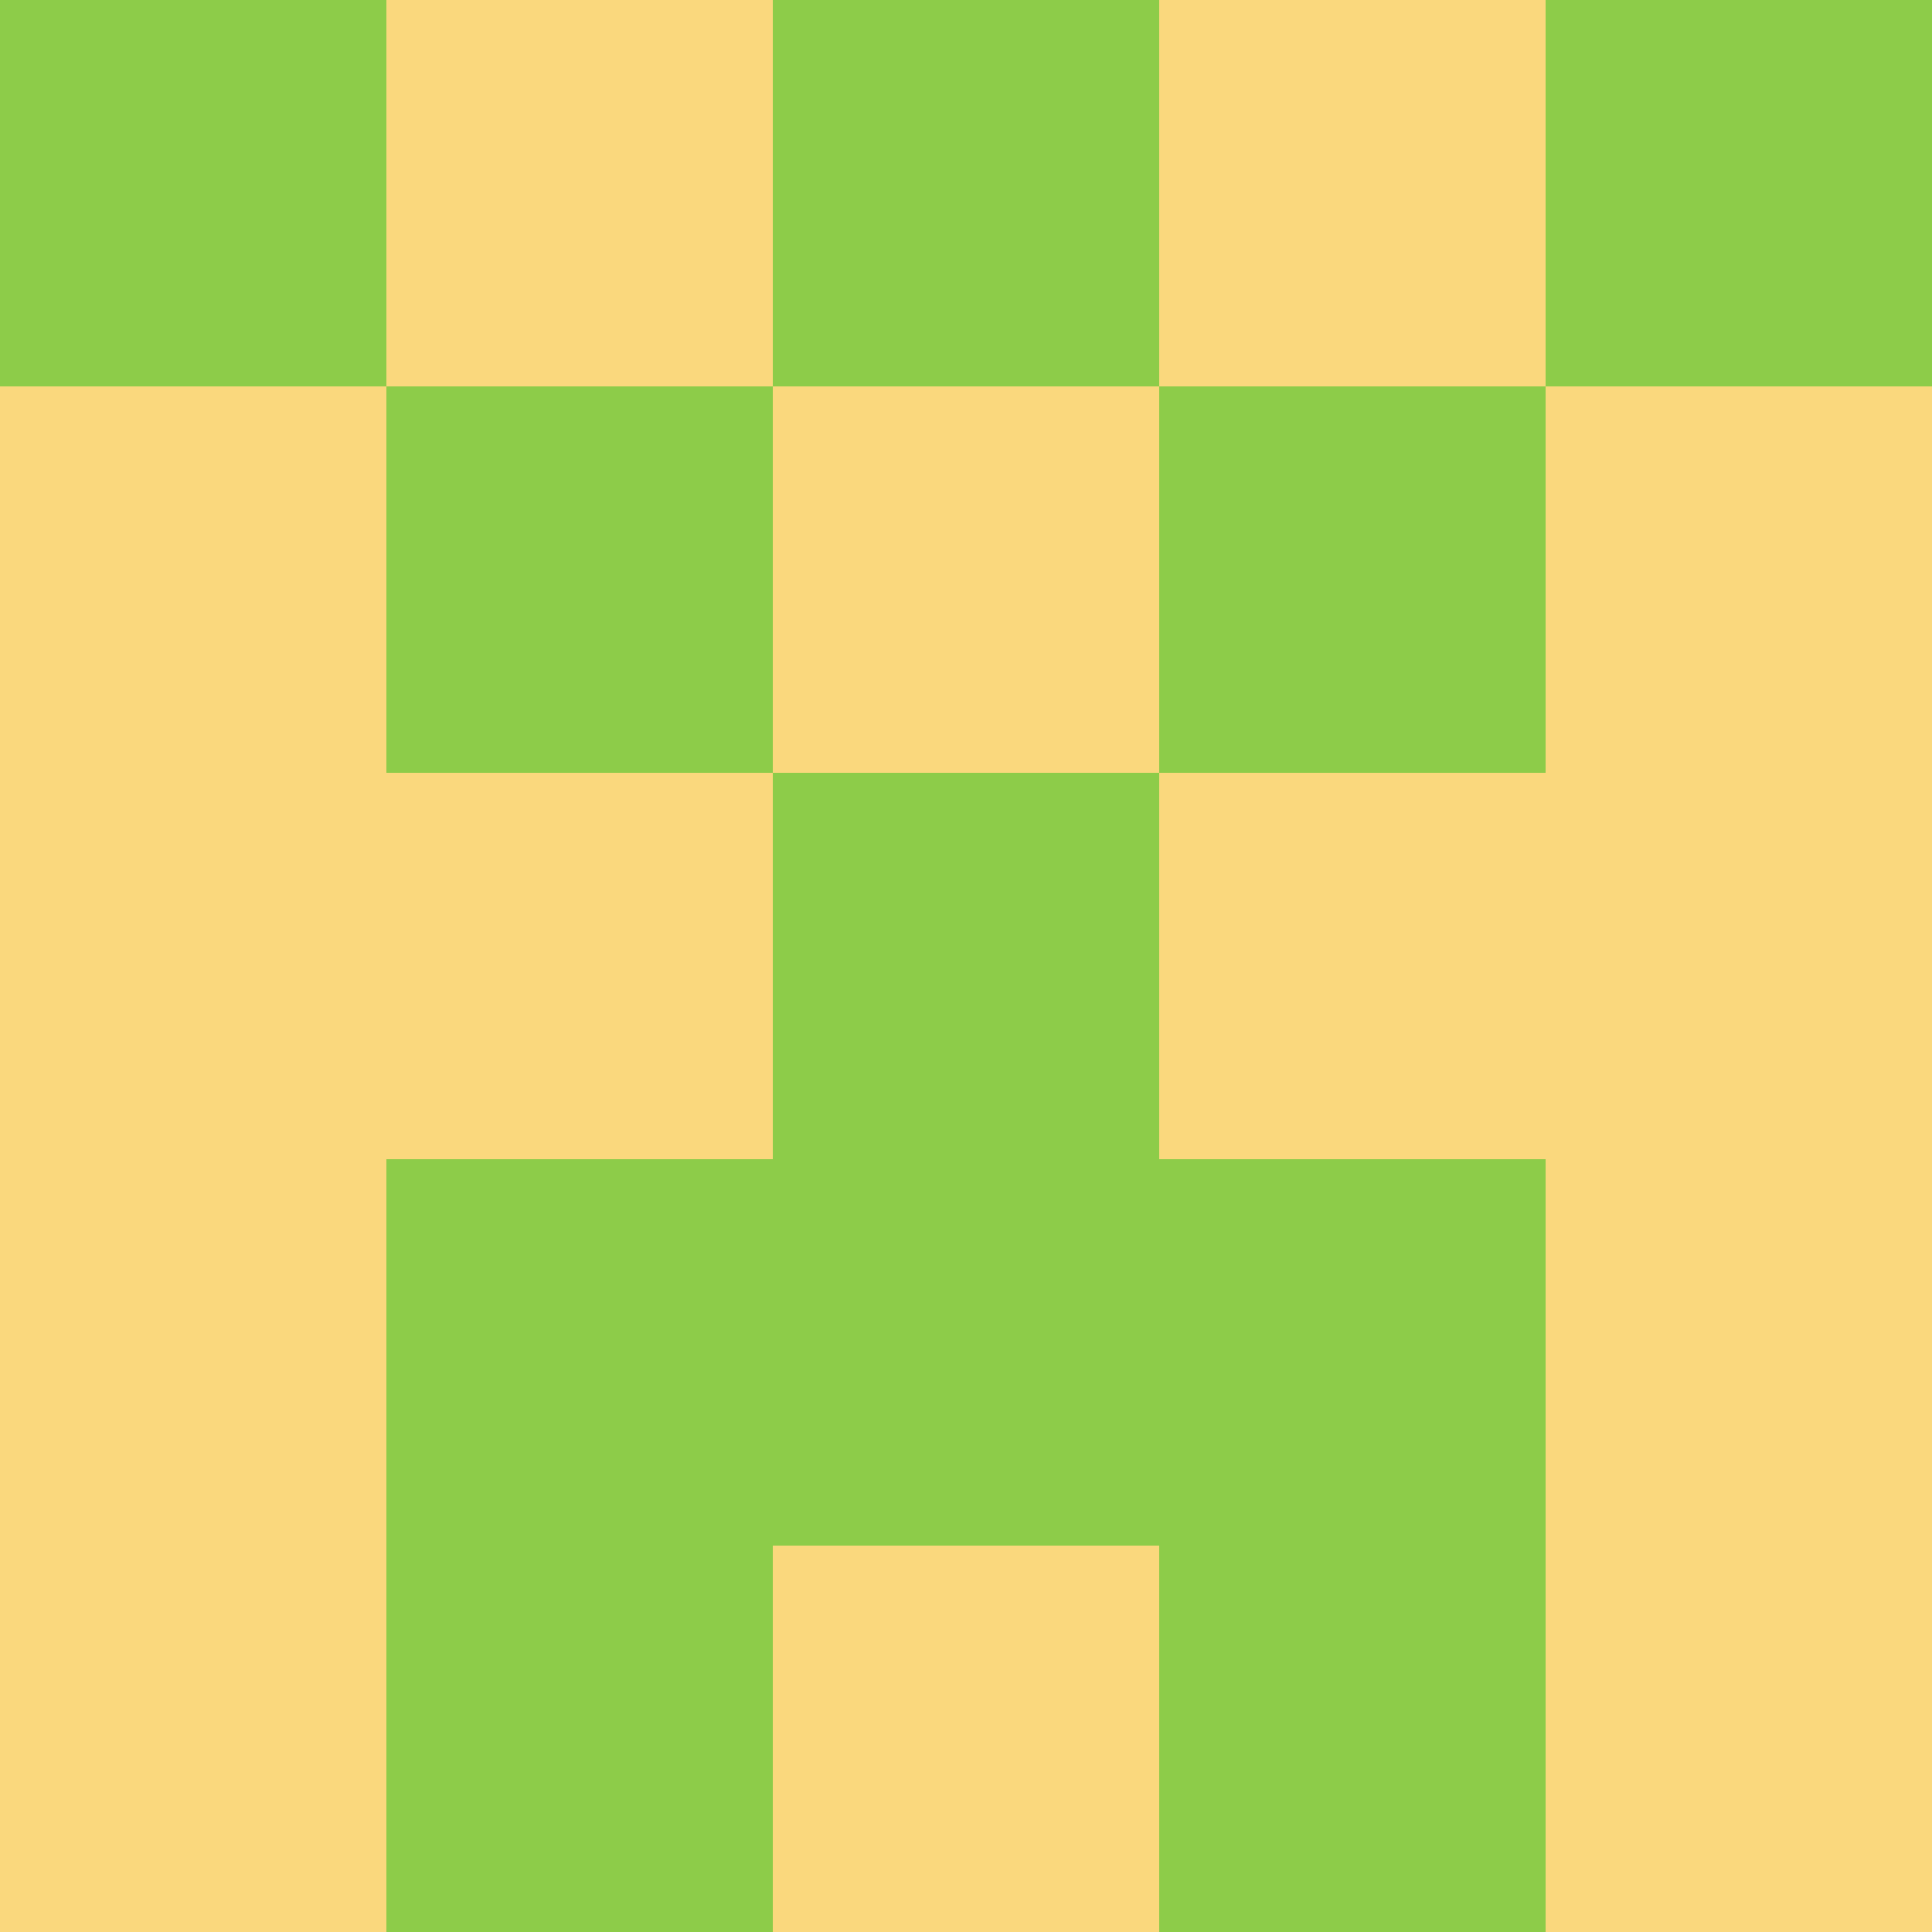 <?xml version="1.0" encoding="utf-8"?>
<!DOCTYPE svg PUBLIC "-//W3C//DTD SVG 20010904//EN"
        "http://www.w3.org/TR/2001/REC-SVG-20010904/DTD/svg10.dtd">

<svg viewBox="0 0 5 5"
     xmlns="http://www.w3.org/2000/svg"
     xmlns:xlink="http://www.w3.org/1999/xlink">

            <rect x ="0" y="0"
          width="1" height="1"
          fill="#8DCC49"></rect>
        <rect x ="4" y="0"
          width="1" height="1"
          fill="#8DCC49"></rect>
        <rect x ="1" y="0"
          width="1" height="1"
          fill="#FAD87D"></rect>
        <rect x ="3" y="0"
          width="1" height="1"
          fill="#FAD87D"></rect>
        <rect x ="2" y="0"
          width="1" height="1"
          fill="#8DCC49"></rect>
                <rect x ="0" y="1"
          width="1" height="1"
          fill="#FAD87D"></rect>
        <rect x ="4" y="1"
          width="1" height="1"
          fill="#FAD87D"></rect>
        <rect x ="1" y="1"
          width="1" height="1"
          fill="#8DCC49"></rect>
        <rect x ="3" y="1"
          width="1" height="1"
          fill="#8DCC49"></rect>
        <rect x ="2" y="1"
          width="1" height="1"
          fill="#FAD87D"></rect>
                <rect x ="0" y="2"
          width="1" height="1"
          fill="#FAD87D"></rect>
        <rect x ="4" y="2"
          width="1" height="1"
          fill="#FAD87D"></rect>
        <rect x ="1" y="2"
          width="1" height="1"
          fill="#FAD87D"></rect>
        <rect x ="3" y="2"
          width="1" height="1"
          fill="#FAD87D"></rect>
        <rect x ="2" y="2"
          width="1" height="1"
          fill="#8DCC49"></rect>
                <rect x ="0" y="3"
          width="1" height="1"
          fill="#FAD87D"></rect>
        <rect x ="4" y="3"
          width="1" height="1"
          fill="#FAD87D"></rect>
        <rect x ="1" y="3"
          width="1" height="1"
          fill="#8DCC49"></rect>
        <rect x ="3" y="3"
          width="1" height="1"
          fill="#8DCC49"></rect>
        <rect x ="2" y="3"
          width="1" height="1"
          fill="#8DCC49"></rect>
                <rect x ="0" y="4"
          width="1" height="1"
          fill="#FAD87D"></rect>
        <rect x ="4" y="4"
          width="1" height="1"
          fill="#FAD87D"></rect>
        <rect x ="1" y="4"
          width="1" height="1"
          fill="#8DCC49"></rect>
        <rect x ="3" y="4"
          width="1" height="1"
          fill="#8DCC49"></rect>
        <rect x ="2" y="4"
          width="1" height="1"
          fill="#FAD87D"></rect>
        </svg>

